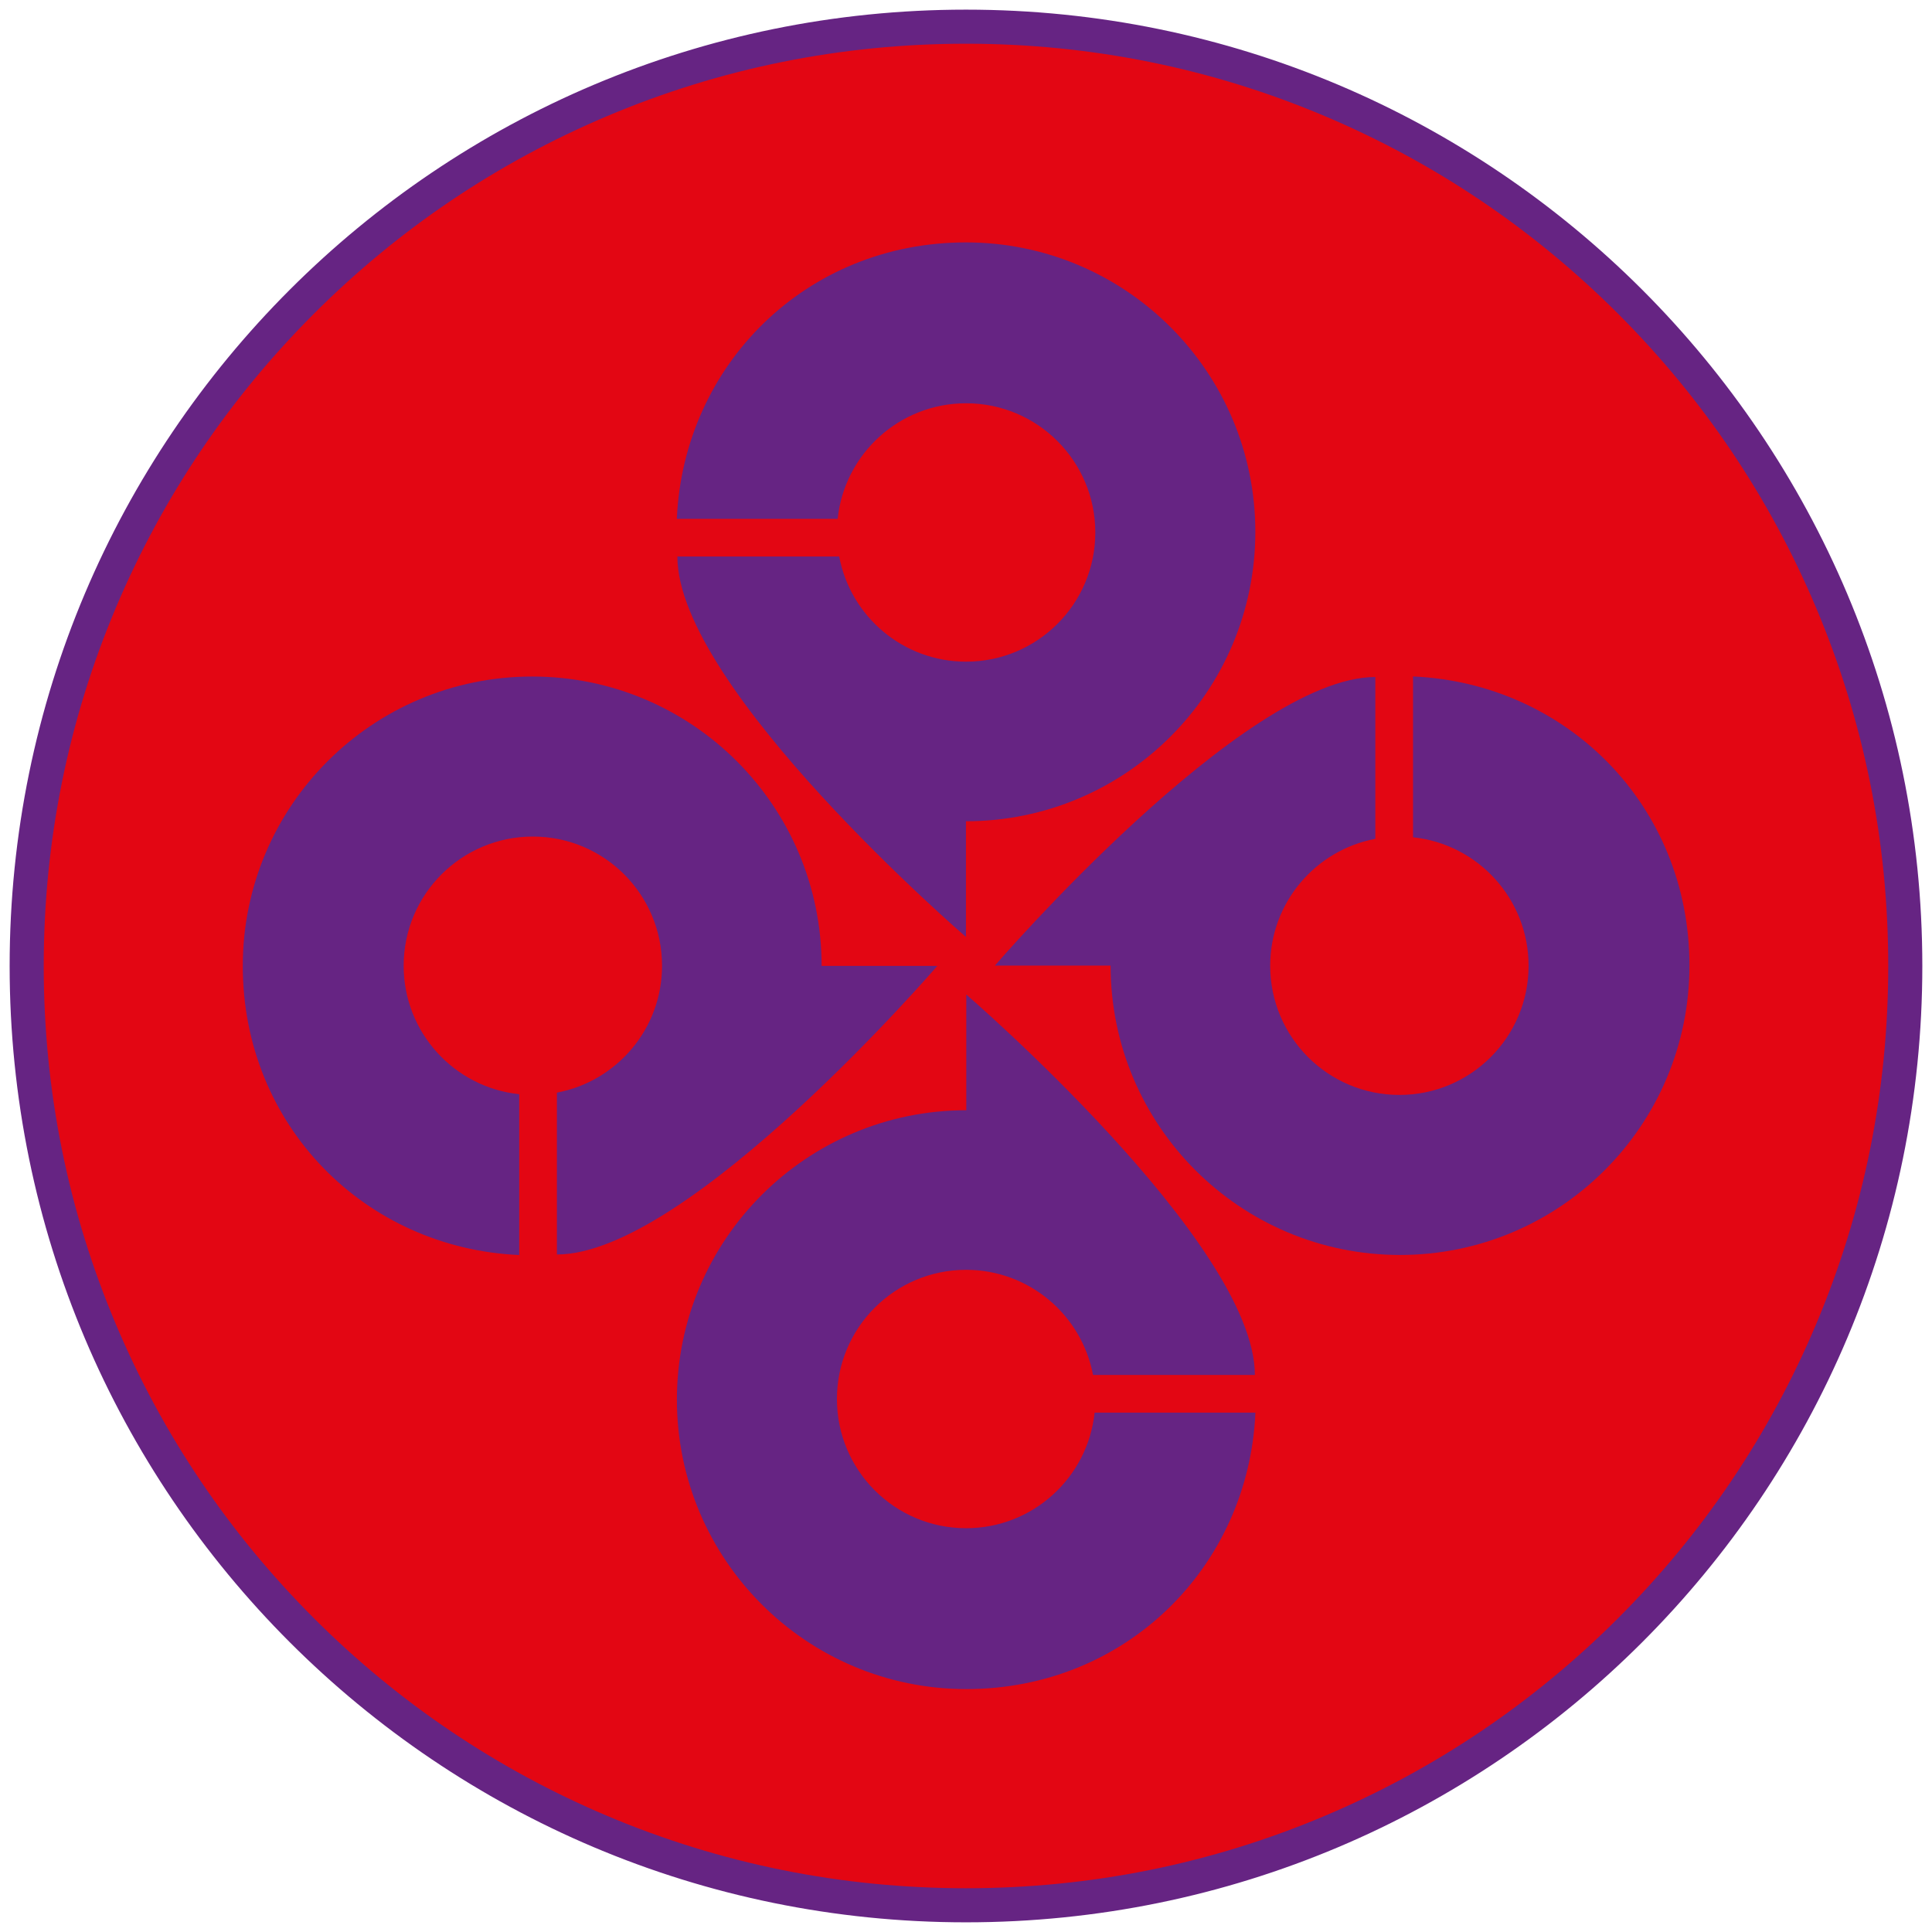 <?xml version="1.0" encoding="UTF-8"?><svg id="Capa_1" xmlns="http://www.w3.org/2000/svg" viewBox="0 0 566.93 566.93"><defs><style>.cls-1{fill:#662483;}.cls-2{fill:#e30613;}</style></defs><g><path class="cls-2" d="m283.46,559.09c-73.62,0-142.84-28.67-194.9-80.73S7.83,357.09,7.83,283.46s28.67-142.84,80.73-194.9C140.62,36.5,209.84,7.83,283.46,7.83s142.84,28.67,194.9,80.73,80.73,121.28,80.73,194.9-28.67,142.84-80.73,194.9-121.28,80.73-194.9,80.73Z"/><path class="cls-1" d="m283.46,12.83c36.54,0,71.98,7.15,105.34,21.26,32.23,13.63,61.17,33.14,86.03,58,24.86,24.86,44.37,53.8,58,86.03,14.11,33.36,21.26,68.8,21.26,105.34s-7.15,71.98-21.26,105.34c-13.63,32.23-33.15,61.17-58,86.03-24.86,24.86-53.8,44.37-86.03,58-33.36,14.11-68.8,21.26-105.34,21.26s-71.98-7.15-105.34-21.26c-32.23-13.63-61.17-33.15-86.03-58-24.86-24.86-44.37-53.8-58-86.03-14.11-33.36-21.26-68.8-21.26-105.34s7.15-71.98,21.26-105.34c13.63-32.23,33.15-61.17,58-86.03,24.86-24.86,53.8-44.37,86.03-58,33.36-14.11,68.8-21.26,105.34-21.26m0-10C128.48,2.83,2.83,128.48,2.83,283.46s125.64,280.63,280.63,280.63,280.63-125.64,280.63-280.63S438.45,2.83,283.46,2.83h0Z"/></g><path class="cls-1" d="m321.2,414.52c-2,19.06-18.11,33.92-37.7,33.92-20.94,0-37.91-16.97-37.91-37.91s16.97-37.91,37.91-37.91c18.52,0,33.93,13.29,37.24,30.85h47.49c0-38.67-84.68-111.63-84.68-111.63v33.95c-46.9,0-84.92,38.02-84.92,84.93s38.02,84.93,84.93,84.93,82.84-35.98,84.83-81.12h-47.18Z"/><path class="cls-1" d="m245.8,152.26c2-19.06,18.11-33.92,37.7-33.92,20.94,0,37.91,16.97,37.91,37.91s-16.97,37.91-37.91,37.91c-18.52,0-33.93-13.29-37.24-30.85h-47.49c0,38.67,84.68,111.63,84.68,111.63v-33.95c46.9,0,84.92-38.02,84.92-84.93s-38.02-84.93-84.93-84.93-82.84,35.98-84.83,81.12h47.18Z"/><path class="cls-1" d="m414.63,245.69c19.06,2,33.92,18.11,33.92,37.7,0,20.94-16.97,37.91-37.91,37.91s-37.91-16.97-37.91-37.91c0-18.52,13.29-33.93,30.85-37.24v-47.49c-38.67,0-111.63,84.68-111.63,84.68h33.95c0,46.9,38.02,84.92,84.93,84.92s84.93-38.02,84.93-84.93-35.98-82.84-81.12-84.83v47.18Z"/><path class="cls-1" d="m152.37,321.09c-19.06-2-33.92-18.11-33.92-37.7,0-20.94,16.97-37.91,37.91-37.91s37.91,16.97,37.91,37.91c0,18.52-13.29,33.93-30.85,37.24v47.49c38.67,0,111.63-84.68,111.63-84.68h-33.95c0-46.9-38.02-84.92-84.93-84.92s-84.93,38.02-84.93,84.93,35.98,82.84,81.12,84.83v-47.18Z"/></svg>